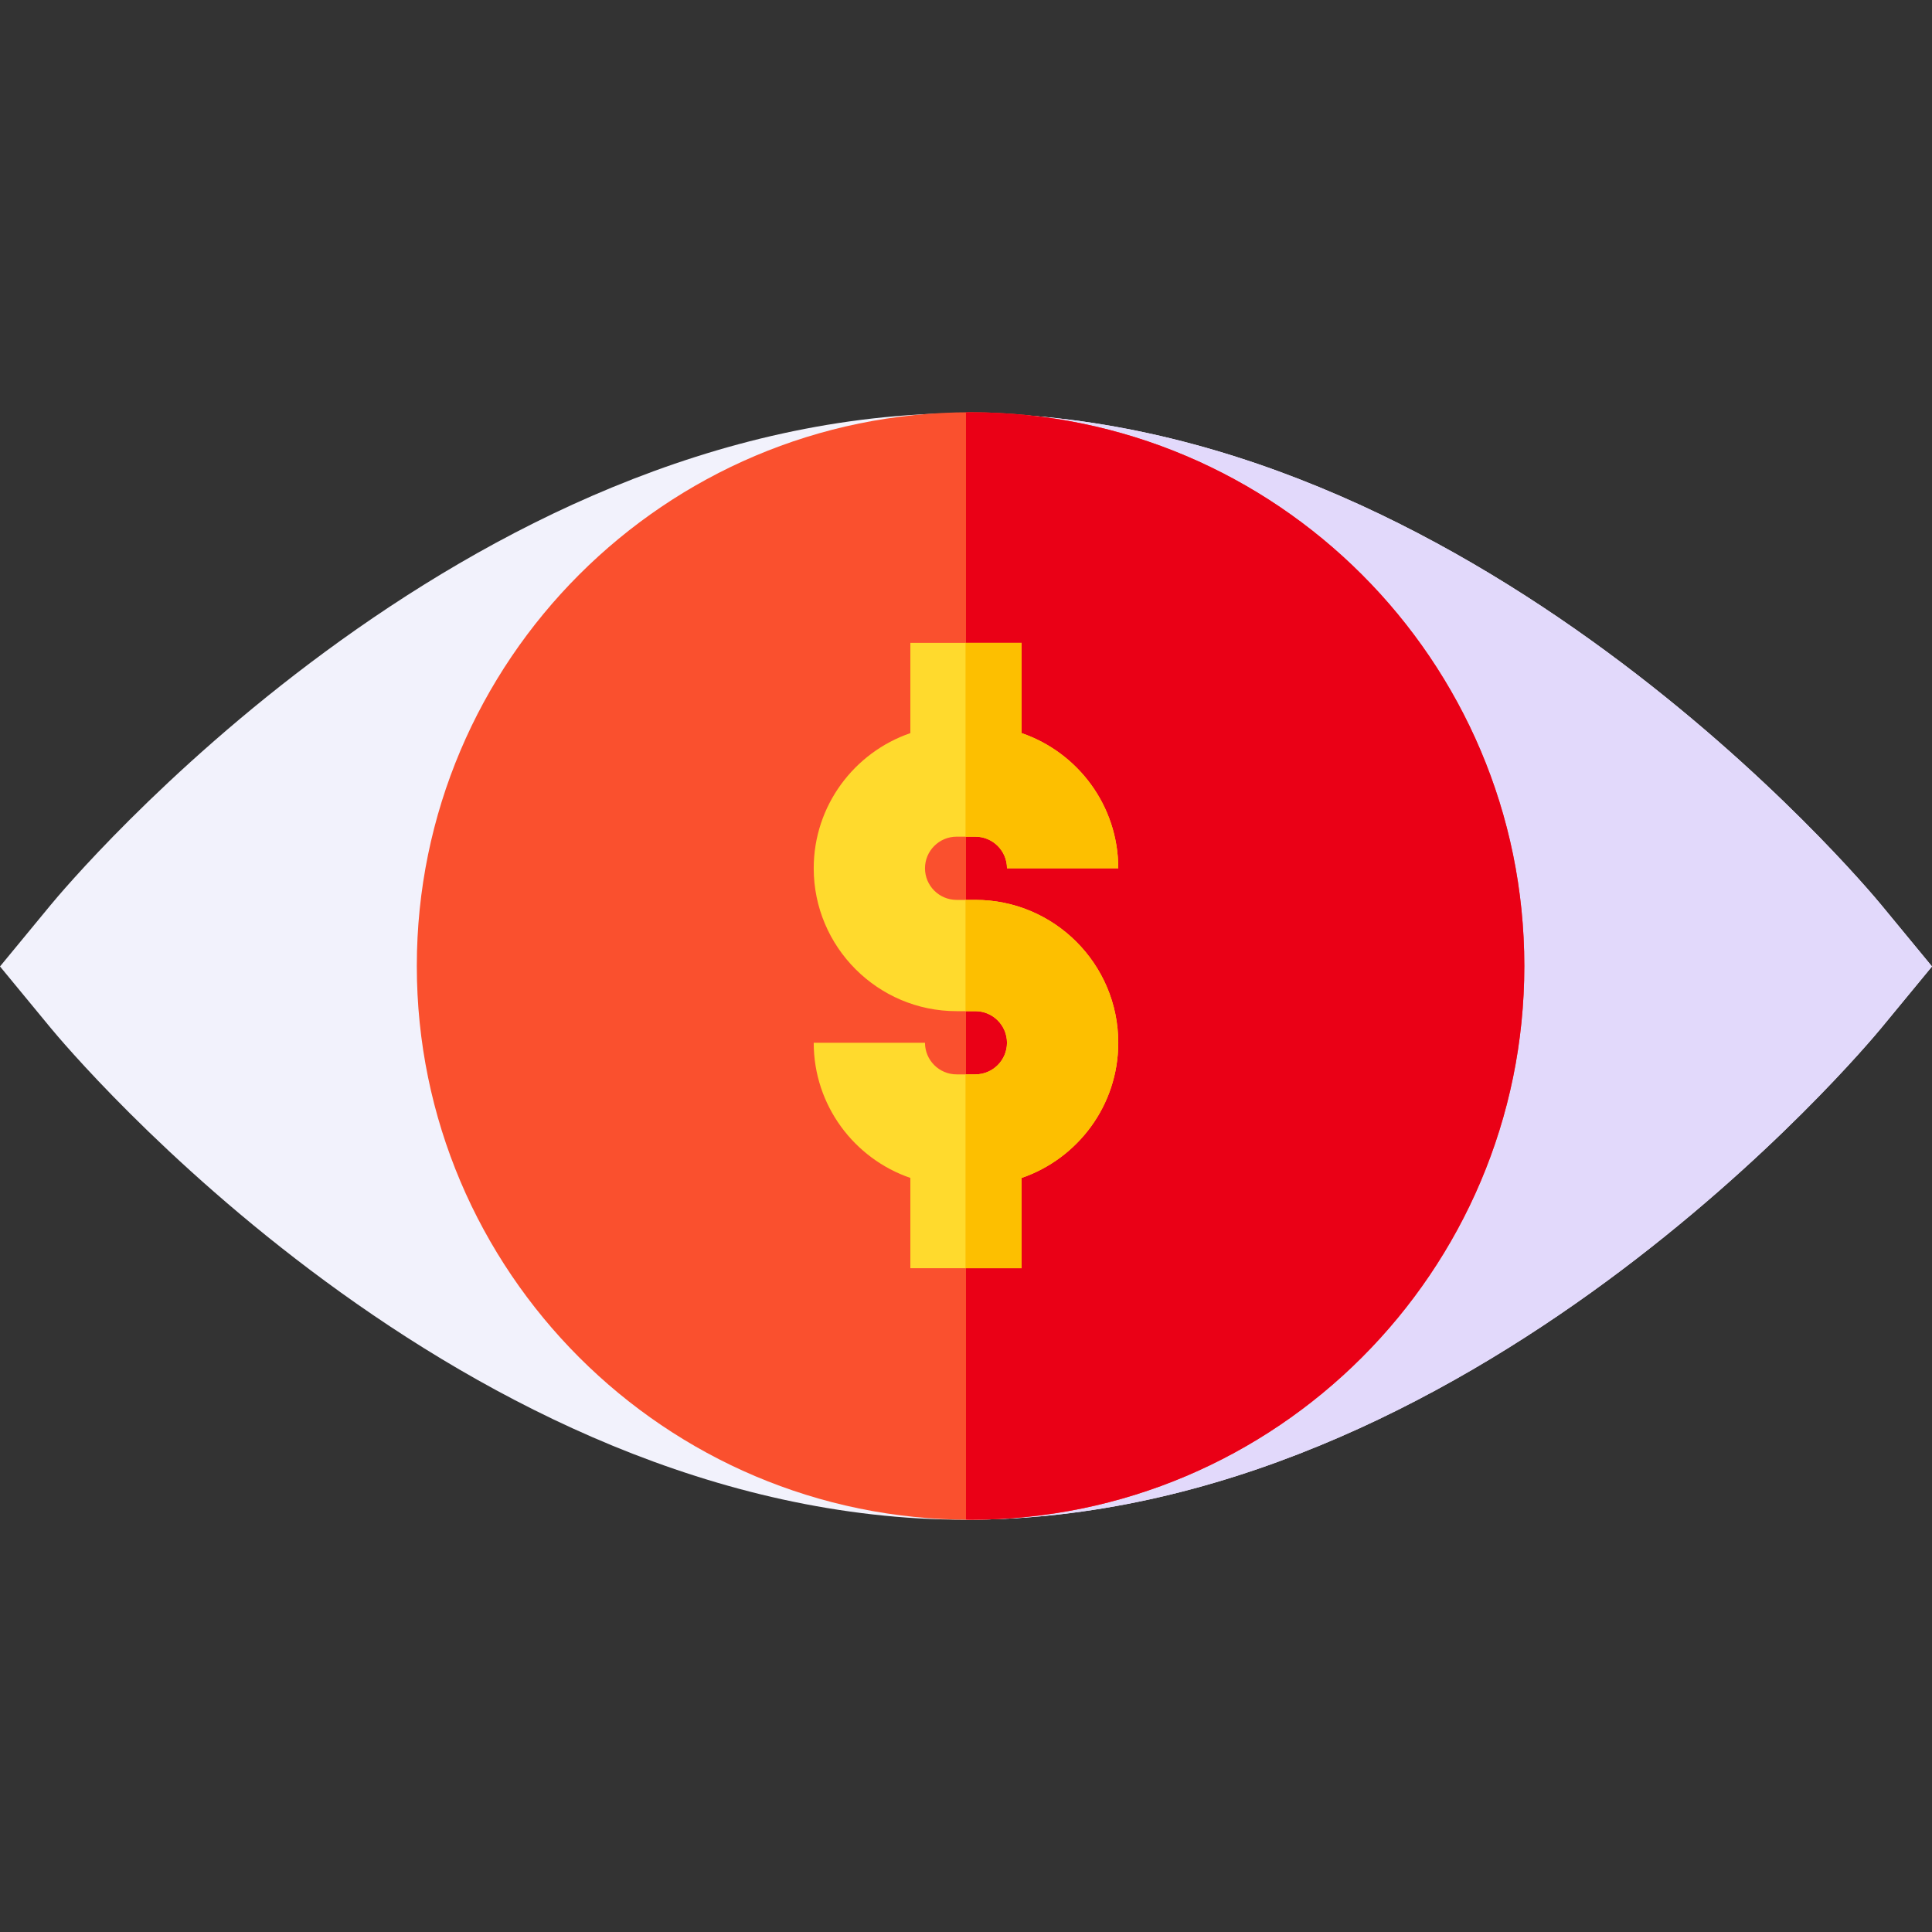 <svg id="Capa_1" enable-background="new 0 0 512 512" height="512" viewBox="0 0 512 512" width="512" xmlns="http://www.w3.org/2000/svg"><rect x="0" y="0" width="512" height="512" fill="#333333" stroke="none"/><path d="m256 402.75c-133.606 0-238.201-125.036-242.589-130.36l-13.411-16.271 13.411-16.271c4.388-5.323 108.983-130.36 242.589-130.36s238.201 125.037 242.589 130.36l13.411 16.271-13.411 16.271c-4.388 5.323-108.983 130.36-242.589 130.36z" fill="#f2f2fc"/><path d="m498.589 239.848c-4.388-5.323-108.983-130.36-242.589-130.36-.001 0-.002 0-.003 0v293.262h.003c133.606 0 238.201-125.036 242.589-130.36l13.411-16.271z" fill="#e2d9fb"/><path d="m257.21 402.75c-80.918 0-146.75-65.832-146.75-146.749 0-80.919 65.832-146.751 146.75-146.751 80.919 0 146.751 65.832 146.751 146.751 0 80.917-65.832 146.749-146.751 146.749z" fill="#fa502e"/><path d="m257.21 109.25c-.407 0-.807.028-1.213.031v293.438c.406.003.806.031 1.213.031 80.919 0 146.751-65.832 146.751-146.749 0-80.919-65.832-146.751-146.751-146.751z" fill="#ea0016"/><path d="m258.487 238.48h-4.978c-4.619 0-8.376-3.757-8.376-8.376s3.757-8.376 8.376-8.376h4.978c4.619 0 8.376 3.757 8.376 8.376h29.489c0-16.591-10.729-30.712-25.61-35.818v-23.924h-29.489v23.924c-14.881 5.106-25.61 19.228-25.61 35.818 0 20.879 16.986 37.865 37.865 37.865h4.978c4.619 0 8.376 3.757 8.376 8.376 0 4.618-3.757 8.375-8.376 8.375h-4.978c-4.619 0-8.376-3.757-8.376-8.375h-29.489c0 16.59 10.729 30.711 25.61 35.817v23.925h29.489v-23.925c14.881-5.106 25.61-19.228 25.61-35.817 0-20.879-16.985-37.865-37.865-37.865z" fill="#ffda2d"/><g fill="#fdbf00"><path d="m270.743 194.286v-23.924h-14.866v51.366h2.611c4.619 0 8.376 3.757 8.376 8.376h29.489c-.001-16.591-10.73-30.713-25.61-35.818z"/><path d="m258.487 238.48h-2.611v29.489h2.611c4.619 0 8.376 3.757 8.376 8.376 0 4.618-3.757 8.375-8.376 8.375h-2.611v51.367h14.866v-23.925c14.881-5.106 25.61-19.228 25.61-35.817 0-20.879-16.985-37.865-37.865-37.865z"/></g></svg>
